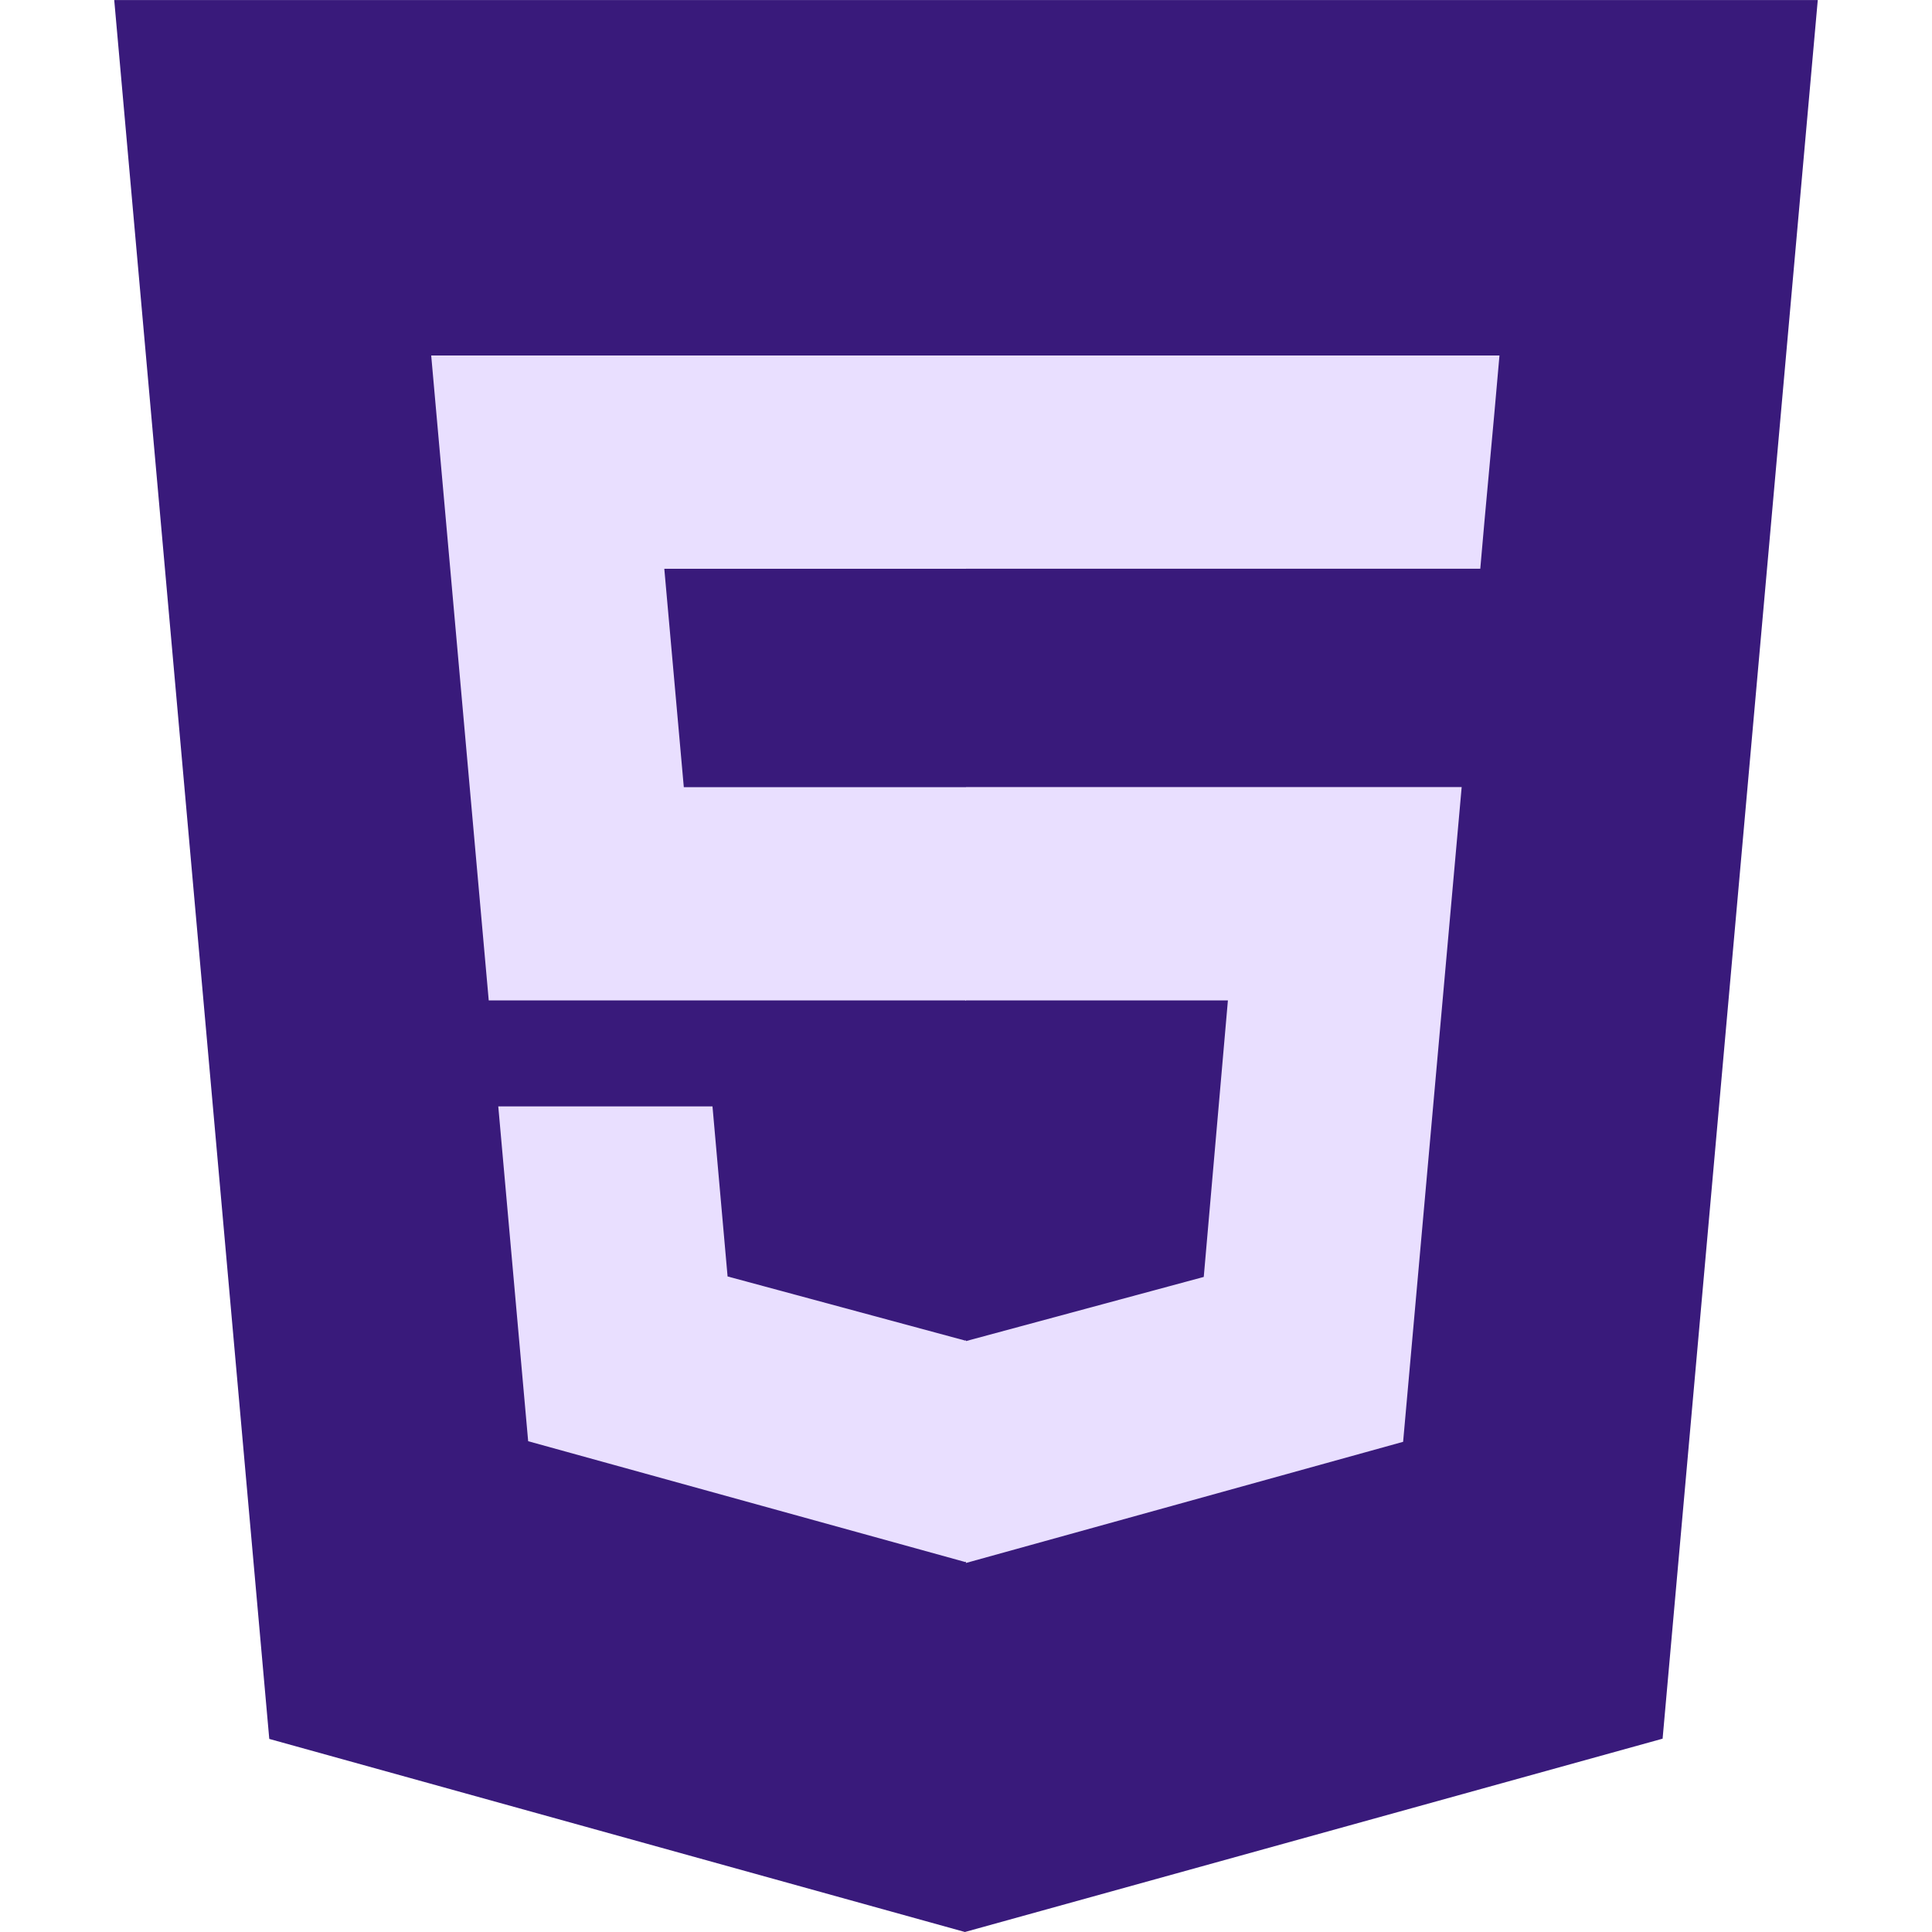 <svg xmlns="http://www.w3.org/2000/svg" width="64" height="64" viewBox="0 0 32 32"><path d="M4.46 28.802L1.892.001h28.216l-2.57 28.797L15.982 32z" fill="#391a7b"/><path d="M25.337 26.964l2.197-24.608H16v27.197z" fill="#391a7b"/><path d="M15.988 5.888H7.142l.953 10.682H16v-3.532h-4.674l-.323-3.617H16V5.888zM16 22.2l-.015.004-3.934-1.062-.25-2.817H8.253l.495 5.546 7.236 2 .016-.005z" fill="#e9dfff"/><path d="M15.988 16.57h4.35l-.4 4.58-3.94 1.063v3.675l7.242-2.007.97-10.845H16zm8.764-9.734l.084-.948h-8.85V9.42h8.532l.07-.794z" fill="#e9dfff"/></svg>